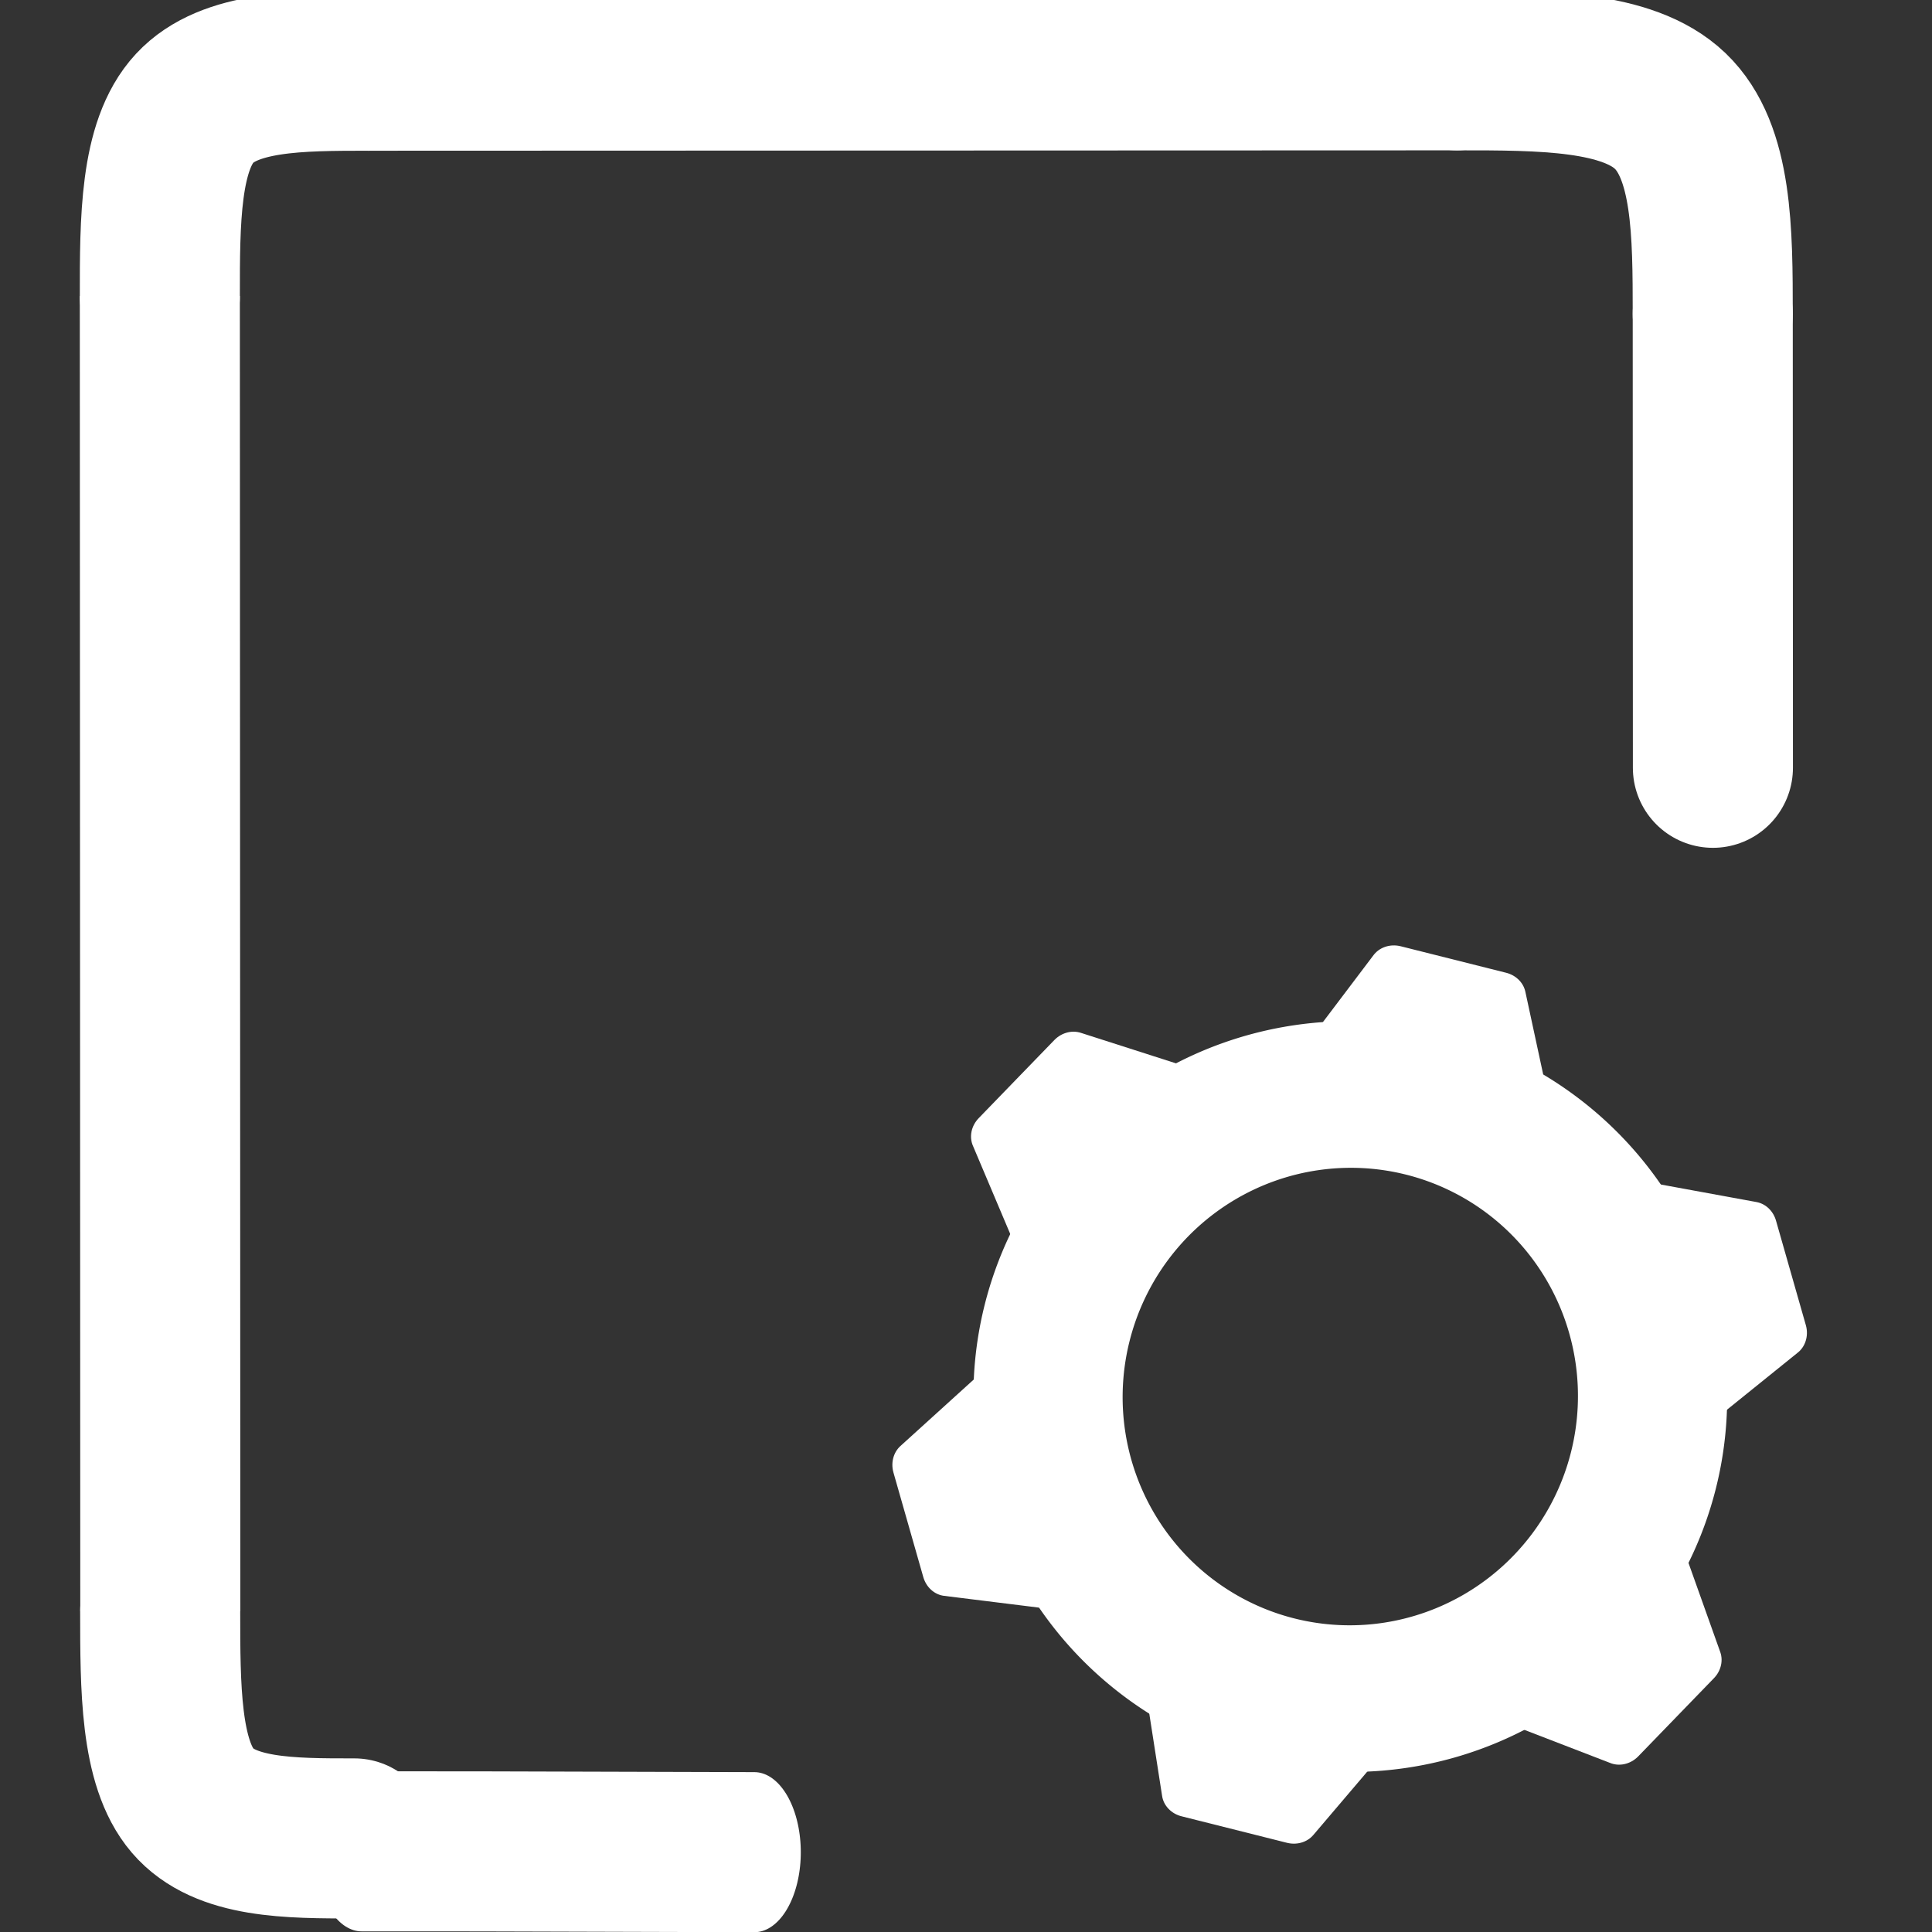 <?xml version="1.0" encoding="UTF-8" standalone="no"?>
<!-- Created with Inkscape (http://www.inkscape.org/) -->

<svg
   width="64"
   height="64"
   viewBox="0 0 16.933 16.933"
   version="1.1"
   id="svg1"
   xml:space="preserve"
   sodipodi:docname="NoteSettingsIcon.svg"
   inkscape:version="1.3 (0e150ed6c4, 2023-07-21)"
   xmlns:inkscape="http://www.inkscape.org/namespaces/inkscape"
   xmlns:sodipodi="http://sodipodi.sourceforge.net/DTD/sodipodi-0.dtd"
   xmlns="http://www.w3.org/2000/svg"
   xmlns:svg="http://www.w3.org/2000/svg"><rect x="0" y="0" width="16.933" height="16.933" fill="#333333" stroke="none"/><sodipodi:namedview
     id="namedview1"
     pagecolor="#505050"
     bordercolor="#eeeeee"
     borderopacity="1"
     inkscape:showpageshadow="0"
     inkscape:pageopacity="0"
     inkscape:pagecheckerboard="0"
     inkscape:deskcolor="#505050"
     inkscape:zoom="11.593751"
     inkscape:cx="34.760105"
     inkscape:cy="34.113205"
     inkscape:window-width="1680"
     inkscape:window-height="979"
     inkscape:window-x="-8"
     inkscape:window-y="-8"
     inkscape:window-maximized="1"
     inkscape:current-layer="g46" /><defs
     id="defs1" /><g
     id="g1"
     transform="matrix(0.264,0,0,0.264,-0.367,-5.76531e-6)"><g
       id="g25"
       transform="matrix(1.831,0.46,-0.443,1.763,5.808,-23.379)"><path
         id="path16"
         style="fill:#ffffff;fill-opacity:1;stroke:#ffffff;stroke-width:0.636;stroke-linecap:round;stroke-linejoin:round;stroke-miterlimit:3.3;stroke-opacity:1"
         d="m -13.994,35.827 a 7.031,7.689 0 0 0 -7.031,7.689 7.031,7.689 0 0 0 7.031,7.689 7.031,7.689 0 0 0 7.031,-7.689 7.031,7.689 0 0 0 -7.031,-7.689 z m 0,2.489 a 4.755,5.2 0 0 1 4.755,5.2 4.755,5.2 0 0 1 -4.755,5.2 4.755,5.2 0 0 1 -4.755,-5.2 4.755,5.2 0 0 1 4.755,-5.2 z"
         transform="matrix(0.902,-2.9389442e-8,1.4943447e-8,0.856,42.385,-5.456)" /><g
         id="g20"
         style="fill:#cccccc;fill-opacity:1;stroke:#cccccc;stroke-width:1;stroke-linejoin:round;stroke-dasharray:none;stroke-opacity:1"
         transform="matrix(0.456,-0.743,-0.778,-0.427,42.385,69.111)"><path
           id="rect17"
           style="fill:#ffffff;fill-opacity:1;stroke:#ffffff;stroke-width:1;stroke-linecap:round;stroke-linejoin:miter;stroke-miterlimit:3.3;stroke-dasharray:none;stroke-opacity:1;paint-order:stroke markers fill"
           d="m 22.191,30.614 1.057,-1.84 2.787,0.291 -2.129,3.705 z" /><path
           id="path18"
           style="fill:#ffffff;fill-opacity:1;stroke:#ffffff;stroke-width:1;stroke-linecap:round;stroke-linejoin:miter;stroke-miterlimit:3.3;stroke-dasharray:none;stroke-opacity:1;paint-order:stroke markers fill"
           d="m 37.826,39.776 1.057,-1.84 -1.633,-2.298 -2.129,3.705 z" /></g><g
         id="g21"
         transform="matrix(0.847,-0.039,-0.033,0.913,4.968,1.807)"
         style="fill:#cccccc;fill-opacity:1;stroke:#cccccc;stroke-width:1;stroke-linejoin:round;stroke-dasharray:none;stroke-opacity:1"><path
           id="path20"
           style="fill:#ffffff;fill-opacity:1;stroke:#ffffff;stroke-width:1;stroke-linecap:round;stroke-linejoin:miter;stroke-miterlimit:3.3;stroke-dasharray:none;stroke-opacity:1;paint-order:stroke markers fill"
           d="m 21.991,30.425 1.057,-1.84 2.787,0.291 -2.129,3.705 z" /><path
           id="path21"
           style="fill:#ffffff;fill-opacity:1;stroke:#ffffff;stroke-width:1;stroke-linecap:round;stroke-linejoin:miter;stroke-miterlimit:3.3;stroke-dasharray:none;stroke-opacity:1;paint-order:stroke markers fill"
           d="m 38.019,39.814 1.057,-1.84 -1.633,-2.298 -2.129,3.705 z" /></g><g
         id="g23"
         transform="matrix(0.391,-0.781,0.745,0.486,-7.656,39.063)"
         style="fill:#cccccc;fill-opacity:1;stroke:#cccccc;stroke-width:1;stroke-linejoin:round;stroke-dasharray:none;stroke-opacity:1"><path
           id="path22"
           style="fill:#ffffff;fill-opacity:1;stroke:#ffffff;stroke-width:1;stroke-linecap:round;stroke-linejoin:miter;stroke-miterlimit:3.3;stroke-dasharray:none;stroke-opacity:1;paint-order:stroke markers fill"
           d="m 21.991,30.425 1.057,-1.84 2.787,0.291 -2.129,3.705 z" /><path
           id="path23"
           style="fill:#ffffff;fill-opacity:1;stroke:#ffffff;stroke-width:1;stroke-linecap:round;stroke-linejoin:miter;stroke-miterlimit:3.3;stroke-dasharray:none;stroke-opacity:1;paint-order:stroke markers fill"
           d="m 38.019,39.814 1.057,-1.84 -1.633,-2.298 -2.129,3.705 z" /></g></g><g
       id="g46"
       transform="matrix(4.204,0.144,0.144,-4.204,-767.024,1608.615)"
       style="display:inline;fill:#cccccc;fill-opacity:1;stroke:#ffffff;stroke-width:1;stroke-linejoin:round;stroke-dasharray:none;stroke-opacity:1"><path
         style="display:inline;fill:#797979;stroke:#ffffff;stroke-width:1.181;stroke-miterlimit:2;stroke-dasharray:none;stroke-opacity:1"
         d="m 171.02,376.768 c 0,3.235 0,6.469 0,9.704"
         id="path4"
         transform="matrix(1.069,0.037,-0.037,1.069,2.296,-33.314)" /><path
         style="display:inline;fill:#797979;stroke:#ffffff;stroke-width:1.181;stroke-linecap:round;stroke-miterlimit:2;stroke-dasharray:none;stroke-opacity:1"
         d="m 175.985,375.073 -3.496,0.005 -1.501,0"
         id="path15"
         transform="matrix(0.62,0.021,-0.037,1.069,80.694,-30.61)"
         sodipodi:nodetypes="ccc" /><path
         style="display:inline;fill:none;stroke:#ffffff;stroke-width:1.181;stroke-linecap:round;stroke-linejoin:miter;stroke-miterlimit:2;stroke-dasharray:none;stroke-opacity:1"
         d="m 172.533,375.078 c -0.477,0 -0.954,0 -1.193,0.279 -0.239,0.279 -0.239,0.838 -0.239,1.397"
         id="path35"
         transform="matrix(1.069,0.037,-0.037,1.069,2.208,-33.303)" /><path
         style="display:inline;fill:none;stroke:#ffffff;stroke-width:1.181;stroke-linecap:round;stroke-linejoin:miter;stroke-miterlimit:2;stroke-dasharray:none;stroke-opacity:1"
         d="m 180.674,388.121 c -2.677,0 -5.354,0 -8.032,0"
         id="path36"
         transform="matrix(1.069,0.037,-0.037,1.069,2.208,-33.303)" /><path
         style="display:inline;fill:none;stroke:#ffffff;stroke-width:1.181;stroke-linecap:round;stroke-linejoin:miter;stroke-miterlimit:2;stroke-dasharray:none;stroke-opacity:1"
         d="m 171.102,386.458 c 0,0.554 0,1.109 0.257,1.386 0.257,0.277 0.77,0.277 1.283,0.277"
         id="path37"
         transform="matrix(1.069,0.037,-0.037,1.069,2.208,-33.303)" /><path
         style="display:inline;fill:none;stroke:#ffffff;stroke-width:1.181;stroke-linecap:round;stroke-linejoin:miter;stroke-miterlimit:2;stroke-dasharray:none;stroke-opacity:1"
         d="m 182.56,382.974 0,2.638 v 0.711"
         id="path38"
         transform="matrix(1.069,0.037,-0.037,1.069,2.208,-33.303)"
         sodipodi:nodetypes="ccc" /><path
         style="display:inline;fill:none;stroke:#ffffff;stroke-width:1.181;stroke-linecap:round;stroke-linejoin:miter;stroke-miterlimit:2;stroke-dasharray:none;stroke-opacity:1"
         d="m 180.674,388.121 c 0.629,0 1.258,0 1.572,-0.3 0.314,-0.3 0.314,-0.899 0.314,-1.498"
         id="path39"
         transform="matrix(1.069,0.037,-0.037,1.069,2.208,-33.303)" /></g></g></svg>
